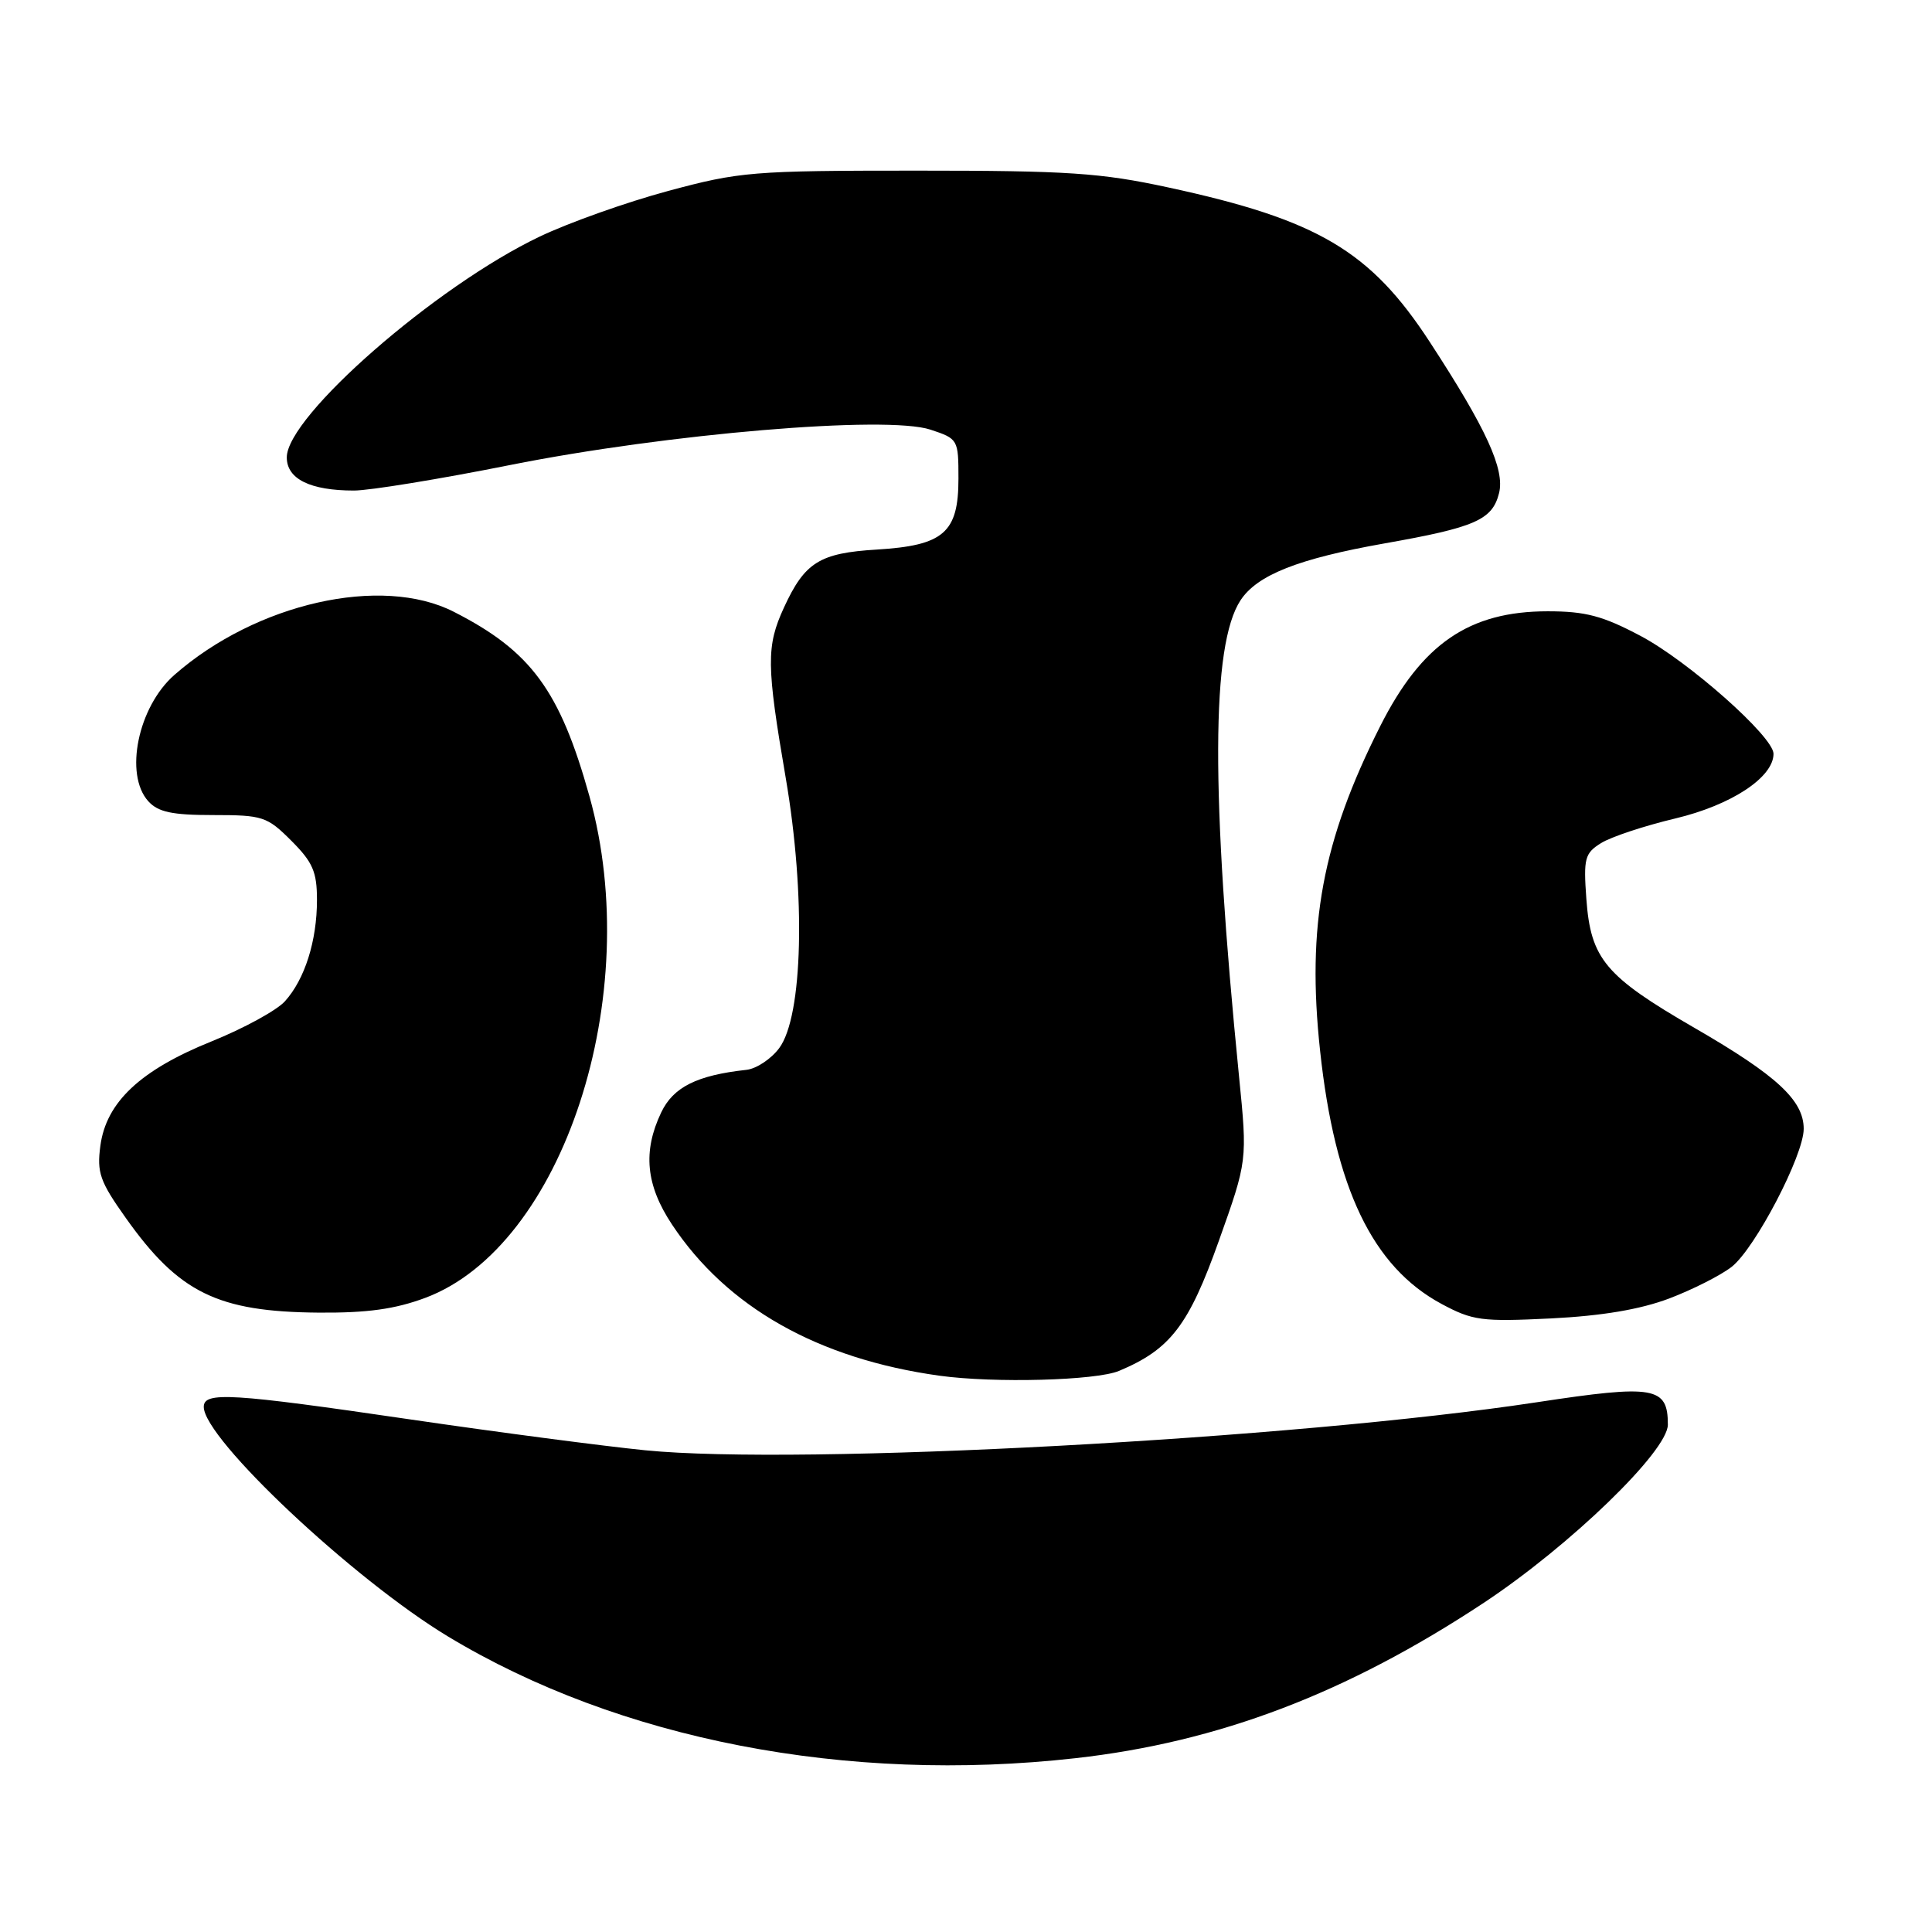 <?xml version="1.0" encoding="UTF-8" standalone="no"?>
<!DOCTYPE svg PUBLIC "-//W3C//DTD SVG 1.1//EN" "http://www.w3.org/Graphics/SVG/1.1/DTD/svg11.dtd" >
<svg xmlns="http://www.w3.org/2000/svg" xmlns:xlink="http://www.w3.org/1999/xlink" version="1.1" viewBox="0 0 256 256">
 <g >
 <path fill="currentColor"
d=" M 142.50 232.97 C 161.49 230.84 178.45 224.38 196.61 212.38 C 208.03 204.82 221.00 192.28 221.00 188.77 C 221.00 183.74 219.21 183.44 203.68 185.80 C 171.55 190.68 105.99 194.21 85.50 192.17 C 80.00 191.62 66.05 189.79 54.50 188.10 C 30.56 184.59 27.00 184.38 27.00 186.42 C 27.00 190.64 46.82 209.27 59.36 216.84 C 82.00 230.51 112.23 236.37 142.50 232.97 Z  M 148.28 181.65 C 155.08 178.80 157.51 175.63 161.50 164.43 C 165.29 153.79 165.29 153.79 164.18 142.65 C 160.43 105.02 160.49 85.48 164.37 79.55 C 166.58 76.18 172.02 74.03 183.48 72.00 C 195.48 69.88 197.74 68.89 198.63 65.35 C 199.42 62.21 196.96 56.82 189.49 45.37 C 181.60 33.24 174.62 29.11 154.77 24.83 C 145.85 22.90 141.49 22.61 121.50 22.61 C 99.65 22.61 98.00 22.75 88.51 25.31 C 83.01 26.79 75.36 29.51 71.51 31.35 C 57.76 37.90 38.00 55.15 38.00 60.61 C 38.00 63.47 41.11 65.00 46.90 65.00 C 48.97 65.00 58.28 63.48 67.58 61.62 C 88.43 57.46 117.47 55.01 123.29 56.93 C 126.95 58.14 127.00 58.23 127.00 63.42 C 127.00 70.58 125.05 72.28 116.19 72.82 C 108.60 73.28 106.64 74.50 103.88 80.50 C 101.52 85.63 101.55 88.12 104.12 103.12 C 106.78 118.67 106.39 134.66 103.25 138.88 C 102.18 140.32 100.22 141.62 98.90 141.76 C 92.33 142.48 89.21 144.05 87.61 147.41 C 85.15 152.58 85.58 157.03 89.04 162.25 C 96.31 173.22 108.41 180.06 124.50 182.29 C 131.76 183.29 145.23 182.93 148.28 181.65 Z  M 221.17 172.06 C 224.28 170.88 228.01 168.99 229.46 167.86 C 232.57 165.41 239.00 153.09 239.00 149.58 C 239.00 145.80 235.43 142.50 224.58 136.23 C 212.70 129.36 210.78 127.08 210.20 119.11 C 209.81 113.74 209.99 113.06 212.14 111.72 C 213.44 110.90 217.87 109.43 221.99 108.45 C 229.42 106.68 235.00 103.00 235.00 99.88 C 235.00 97.61 223.69 87.59 217.36 84.25 C 212.36 81.60 210.08 81.00 205.08 81.00 C 194.67 81.00 188.40 85.30 182.89 96.21 C 175.21 111.43 173.13 122.65 174.92 139.24 C 176.88 157.47 181.87 167.85 191.00 172.77 C 195.14 174.99 196.31 175.15 205.50 174.70 C 212.28 174.36 217.32 173.51 221.17 172.06 Z  M 56.36 171.97 C 74.60 165.14 85.48 131.92 78.11 105.53 C 74.19 91.48 70.36 86.27 60.12 81.06 C 50.54 76.18 33.96 79.92 23.12 89.42 C 18.29 93.64 16.44 102.62 19.65 106.17 C 20.96 107.61 22.80 108.00 28.25 108.00 C 34.82 108.00 35.39 108.19 38.60 111.40 C 41.45 114.25 42.00 115.52 42.00 119.25 C 42.00 124.67 40.39 129.76 37.75 132.68 C 36.67 133.88 32.29 136.27 28.03 137.99 C 18.61 141.79 14.07 146.04 13.30 151.82 C 12.82 155.37 13.24 156.56 16.65 161.36 C 23.69 171.30 28.83 173.82 42.21 173.93 C 48.66 173.98 52.34 173.47 56.36 171.97 Z "/>
</g>
</svg>